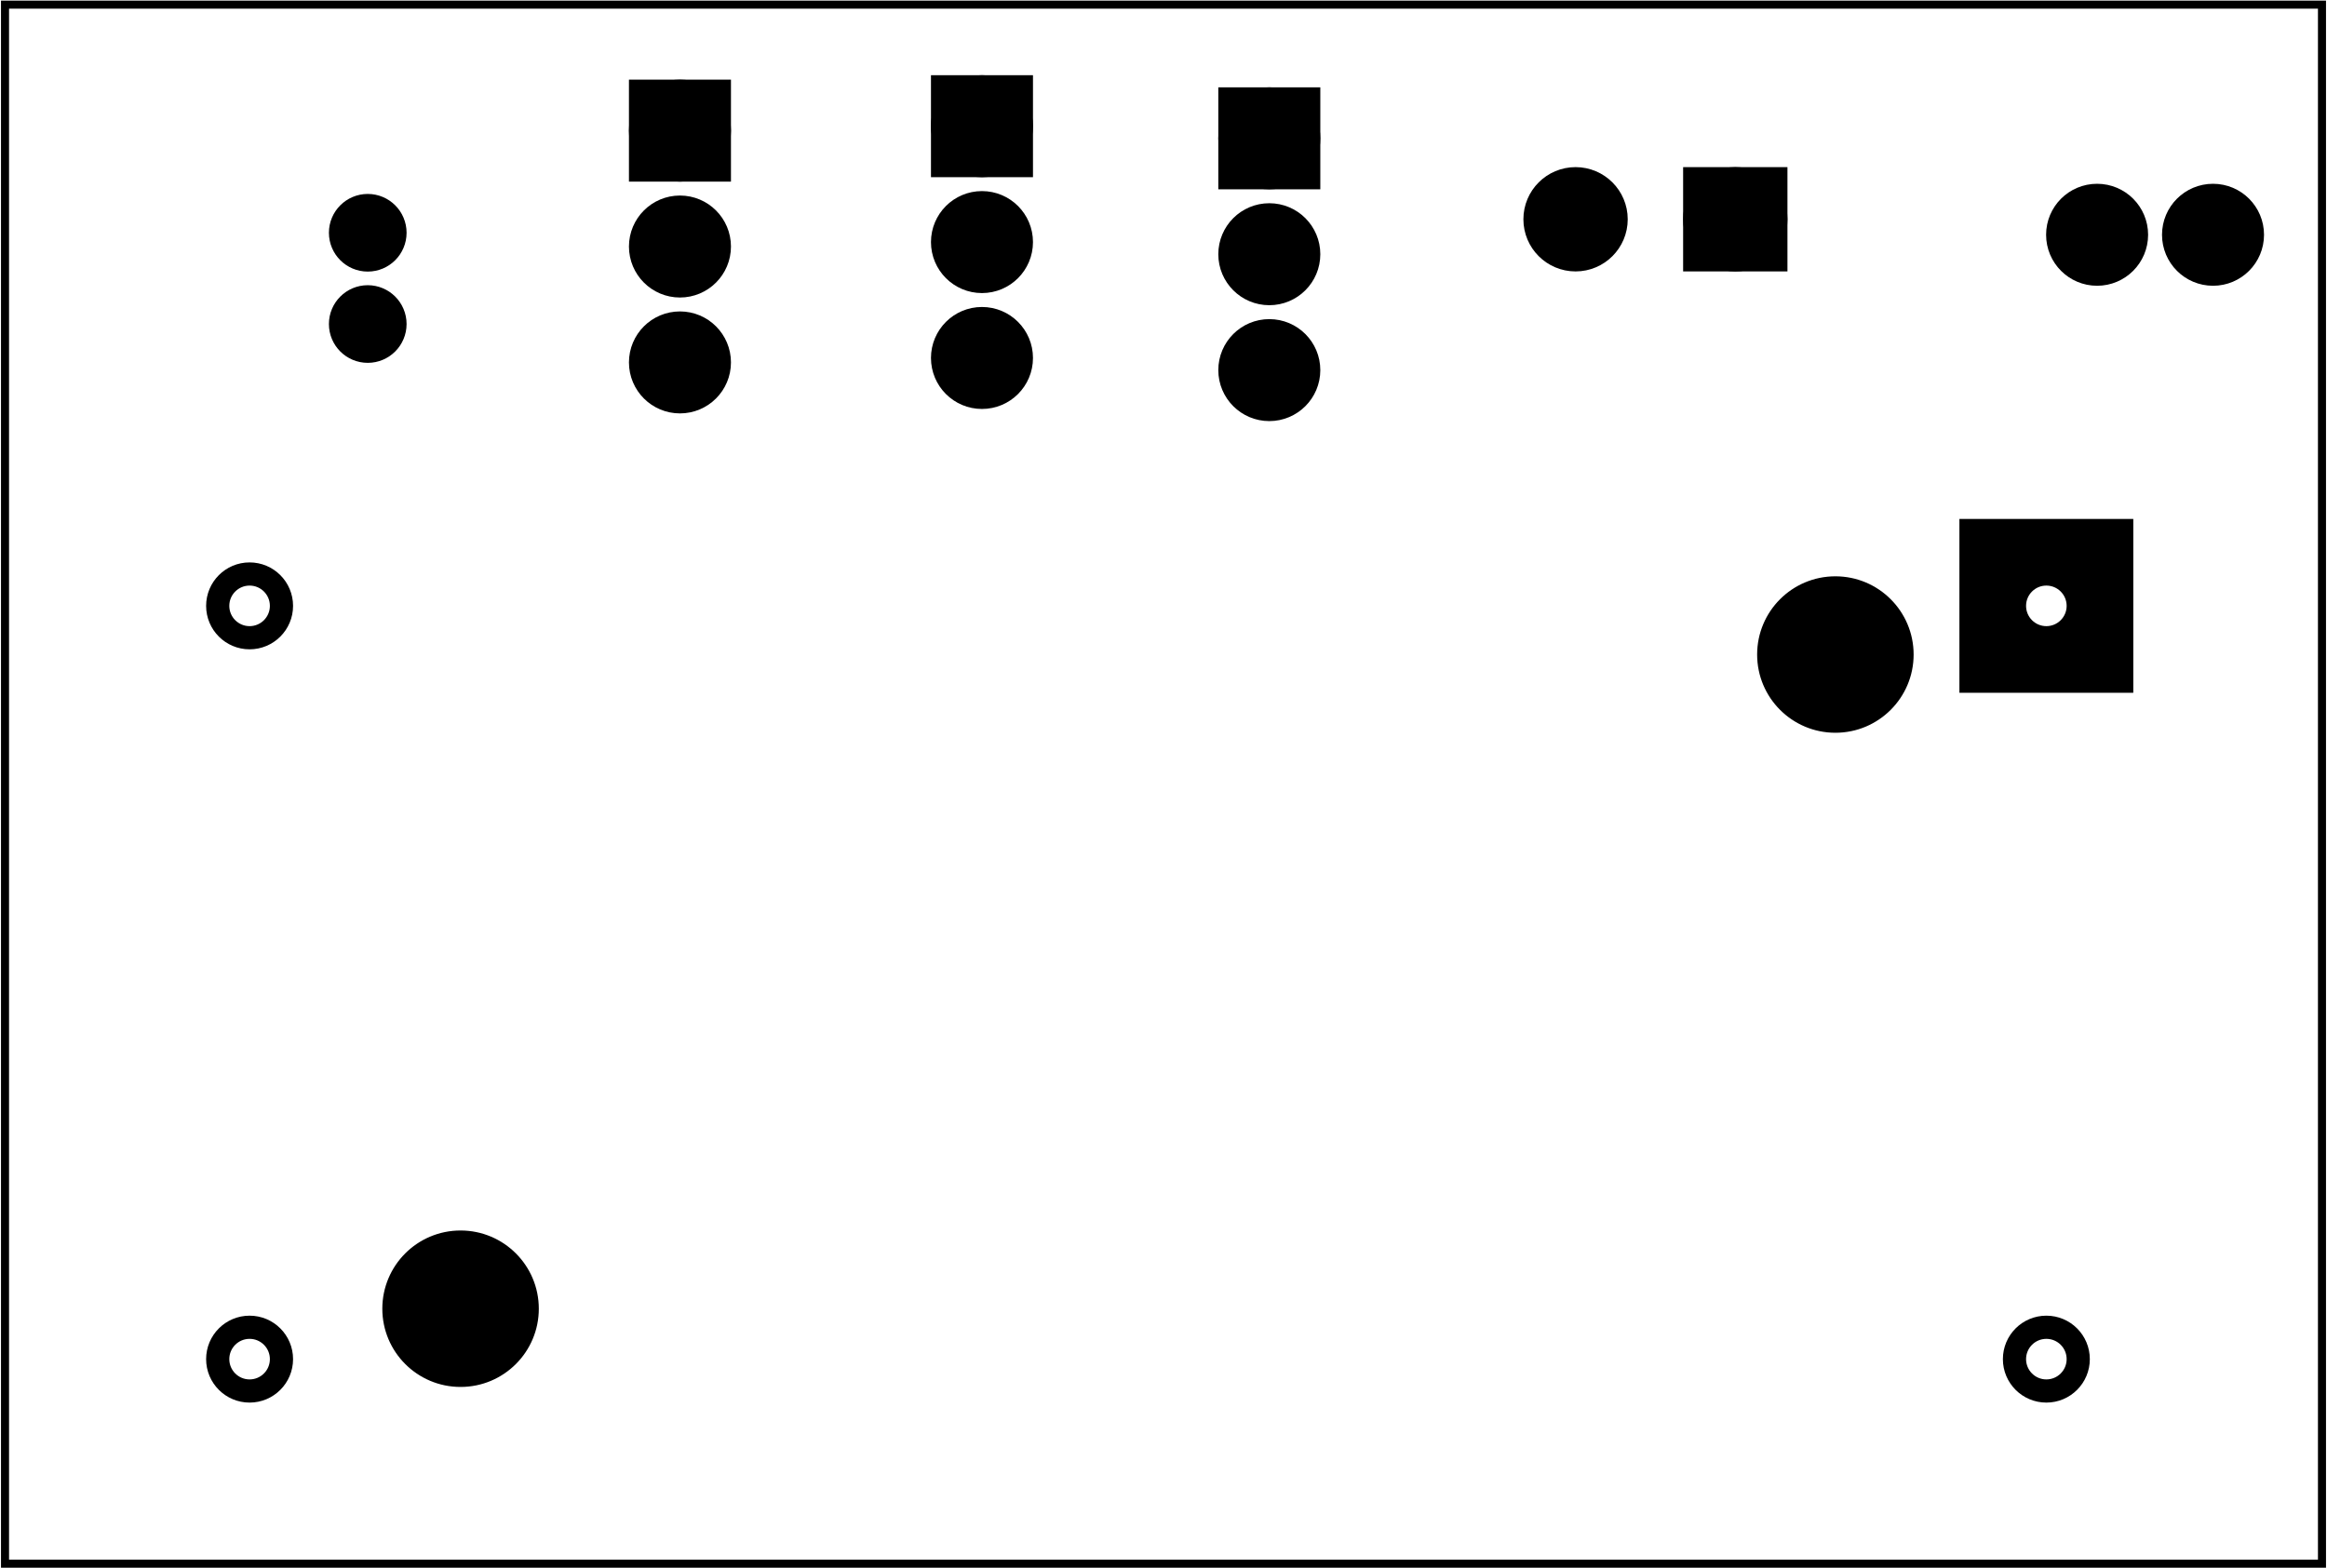 <?xml version='1.0' encoding='UTF-8' standalone='no'?>
<!-- Created with Fritzing (http://www.fritzing.org/) -->
<svg xmlns="http://www.w3.org/2000/svg" x="0in" width="2.007in" y="0in"  version="1.2" baseProfile="tiny" height="1.353in" xmlns:svg="http://www.w3.org/2000/svg" viewBox="0 0 144.488 97.437">
 <g transform="matrix(-1, 0, 0, 1, 144.488, 0)">
  <g partID="854110000">
   <g  id="board">
    <rect width="143.912" x="0.288" stroke-width="0.5" y="0.288" fill-opacity="0.5"  id="boardoutline" stroke="black" height="96.861" fill="none"/>
   </g>
  </g>
  <g partID="854110610">
   <g transform="translate(10.208,23.241)">
    <g  gorn="0.3.0.0" id="copper0">
     <g stroke-width="1.44"  id="g3361" stroke="black" fill="none">
      <rect x="3.6" width="7.2" y="10.8" stroke-width="3.6"  gorn="0.3.0.0.0.0" id="square" height="7.2"/>
      <circle stroke-width="1.44"  gorn="0.3.0.0.0.1" id="connector0pin" r="1.98" cx="7.2" cy="14.4"/>
      <circle stroke-width="1.44"  gorn="0.3.0.0.0.2" id="connector1pin" r="1.98" cx="7.2" cy="61.199"/>
      <circle stroke-width="1.44"  gorn="0.3.0.0.0.3" id="connector2pin" r="1.98" cx="118.801" cy="14.4"/>
      <circle stroke-width="1.44"  gorn="0.3.0.0.0.3" id="connector3pin" r="1.98" cx="118.801" cy="61.199"/>
     </g>
     <circle stroke-width="0.72"  gorn="0.3.0.0.1" id="nonconn0" stroke="black" r="4.5" cx="20.304" cy="17.424" fill="black"/>
     <circle stroke-width="0.72"  gorn="0.3.0.0.2" id="nonconn1" stroke="black" r="4.5" cx="105.697" cy="58.067" fill="black"/>
    </g>
   </g>
  </g>
  <g partID="854110620">
   <g transform="translate(29.968,21.399)">
    <g transform="matrix(0,-1,1,0,0,0)">
     <g id="copper0">
      <rect width="4.32" x="5.616" y="4.601" stroke-width="2.16" id="square" stroke="black" height="4.32" fill="black"/>
      <circle stroke-width="2.16" id="connector0pin" stroke="black" cx="7.776" r="2.16" cy="6.761" fill="black"/>
      <circle stroke-width="2.16" id="connector1pin" stroke="black" cx="7.776" r="2.16" cy="16.682" fill="black"/>
     </g>
    </g>
   </g>
  </g>
  <g partID="854110630">
   <g transform="translate(2.016,19.626)">
    <g transform="matrix(0,-1,1,0,0,0)">
     <g  id="copper0">
      <circle stroke-width="2.16"  id="connector0pin" stroke="black" cx="5.04" r="2.088" cy="5.04" fill="black"/>
      <circle stroke-width="2.16"  id="connector1pin" stroke="black" cx="5.04" r="2.088" cy="12.24" fill="black"/>
     </g>
    </g>
   </g>
  </g>
  <g partID="854110640">
   <g transform="translate(138.966,8.504)">
    <g transform="matrix(0,1,-1,0,0,0)">
     <g  id="copper0">
      <circle connectorname="1" stroke-width="1.78"  id="connector0pad" stroke="black" cx="5.957" r="1.522" cy="17.296" fill="black"/>
      <circle connectorname="2" stroke-width="1.78"  id="connector1pad" stroke="black" cx="11.627" r="1.522" cy="17.296" fill="black"/>
     </g>
    </g>
   </g>
  </g>
  <g partID="854110650">
   <g transform="translate(60.632,3.554)">
    <g  id="copper0">
     <rect width="4.176" x="2.952" stroke-width="2.16" y="2.952"  id="square" stroke="black" height="4.176" fill="black"/>
     <circle stroke-width="2.16"  id="connector0pin" stroke="black" cx="5.04" r="2.088" cy="5.04" fill="black"/>
     <circle stroke-width="2.16"  id="connector1pin" stroke="black" cx="5.04" r="2.088" cy="12.24" fill="black"/>
     <circle stroke-width="2.16"  id="connector2pin" stroke="black" cx="5.04" r="2.088" cy="19.44" fill="black"/>
    </g>
   </g>
  </g>
  <g partID="854336900">
   <g transform="translate(78.479,2.8)">
    <g  id="copper0">
     <rect width="4.176" x="2.952" stroke-width="2.16" y="2.952"  id="square" stroke="black" height="4.176" fill="black"/>
     <circle stroke-width="2.16"  id="connector0pin" stroke="black" cx="5.04" r="2.088" cy="5.04" fill="black"/>
     <circle stroke-width="2.16"  id="connector1pin" stroke="black" cx="5.04" r="2.088" cy="12.24" fill="black"/>
     <circle stroke-width="2.16"  id="connector2pin" stroke="black" cx="5.04" r="2.088" cy="19.44" fill="black"/>
    </g>
   </g>
  </g>
  <g partID="854337910">
   <g transform="translate(97.238,3.076)">
    <g  id="copper0">
     <rect width="4.176" x="2.952" stroke-width="2.16" y="2.952"  id="square" stroke="black" height="4.176" fill="black"/>
     <circle stroke-width="2.16"  id="connector0pin" stroke="black" cx="5.04" r="2.088" cy="5.04" fill="black"/>
     <circle stroke-width="2.16"  id="connector1pin" stroke="black" cx="5.04" r="2.088" cy="12.24" fill="black"/>
     <circle stroke-width="2.16"  id="connector2pin" stroke="black" cx="5.04" r="2.088" cy="19.44" fill="black"/>
    </g>
   </g>
  </g>
 </g>
</svg>
